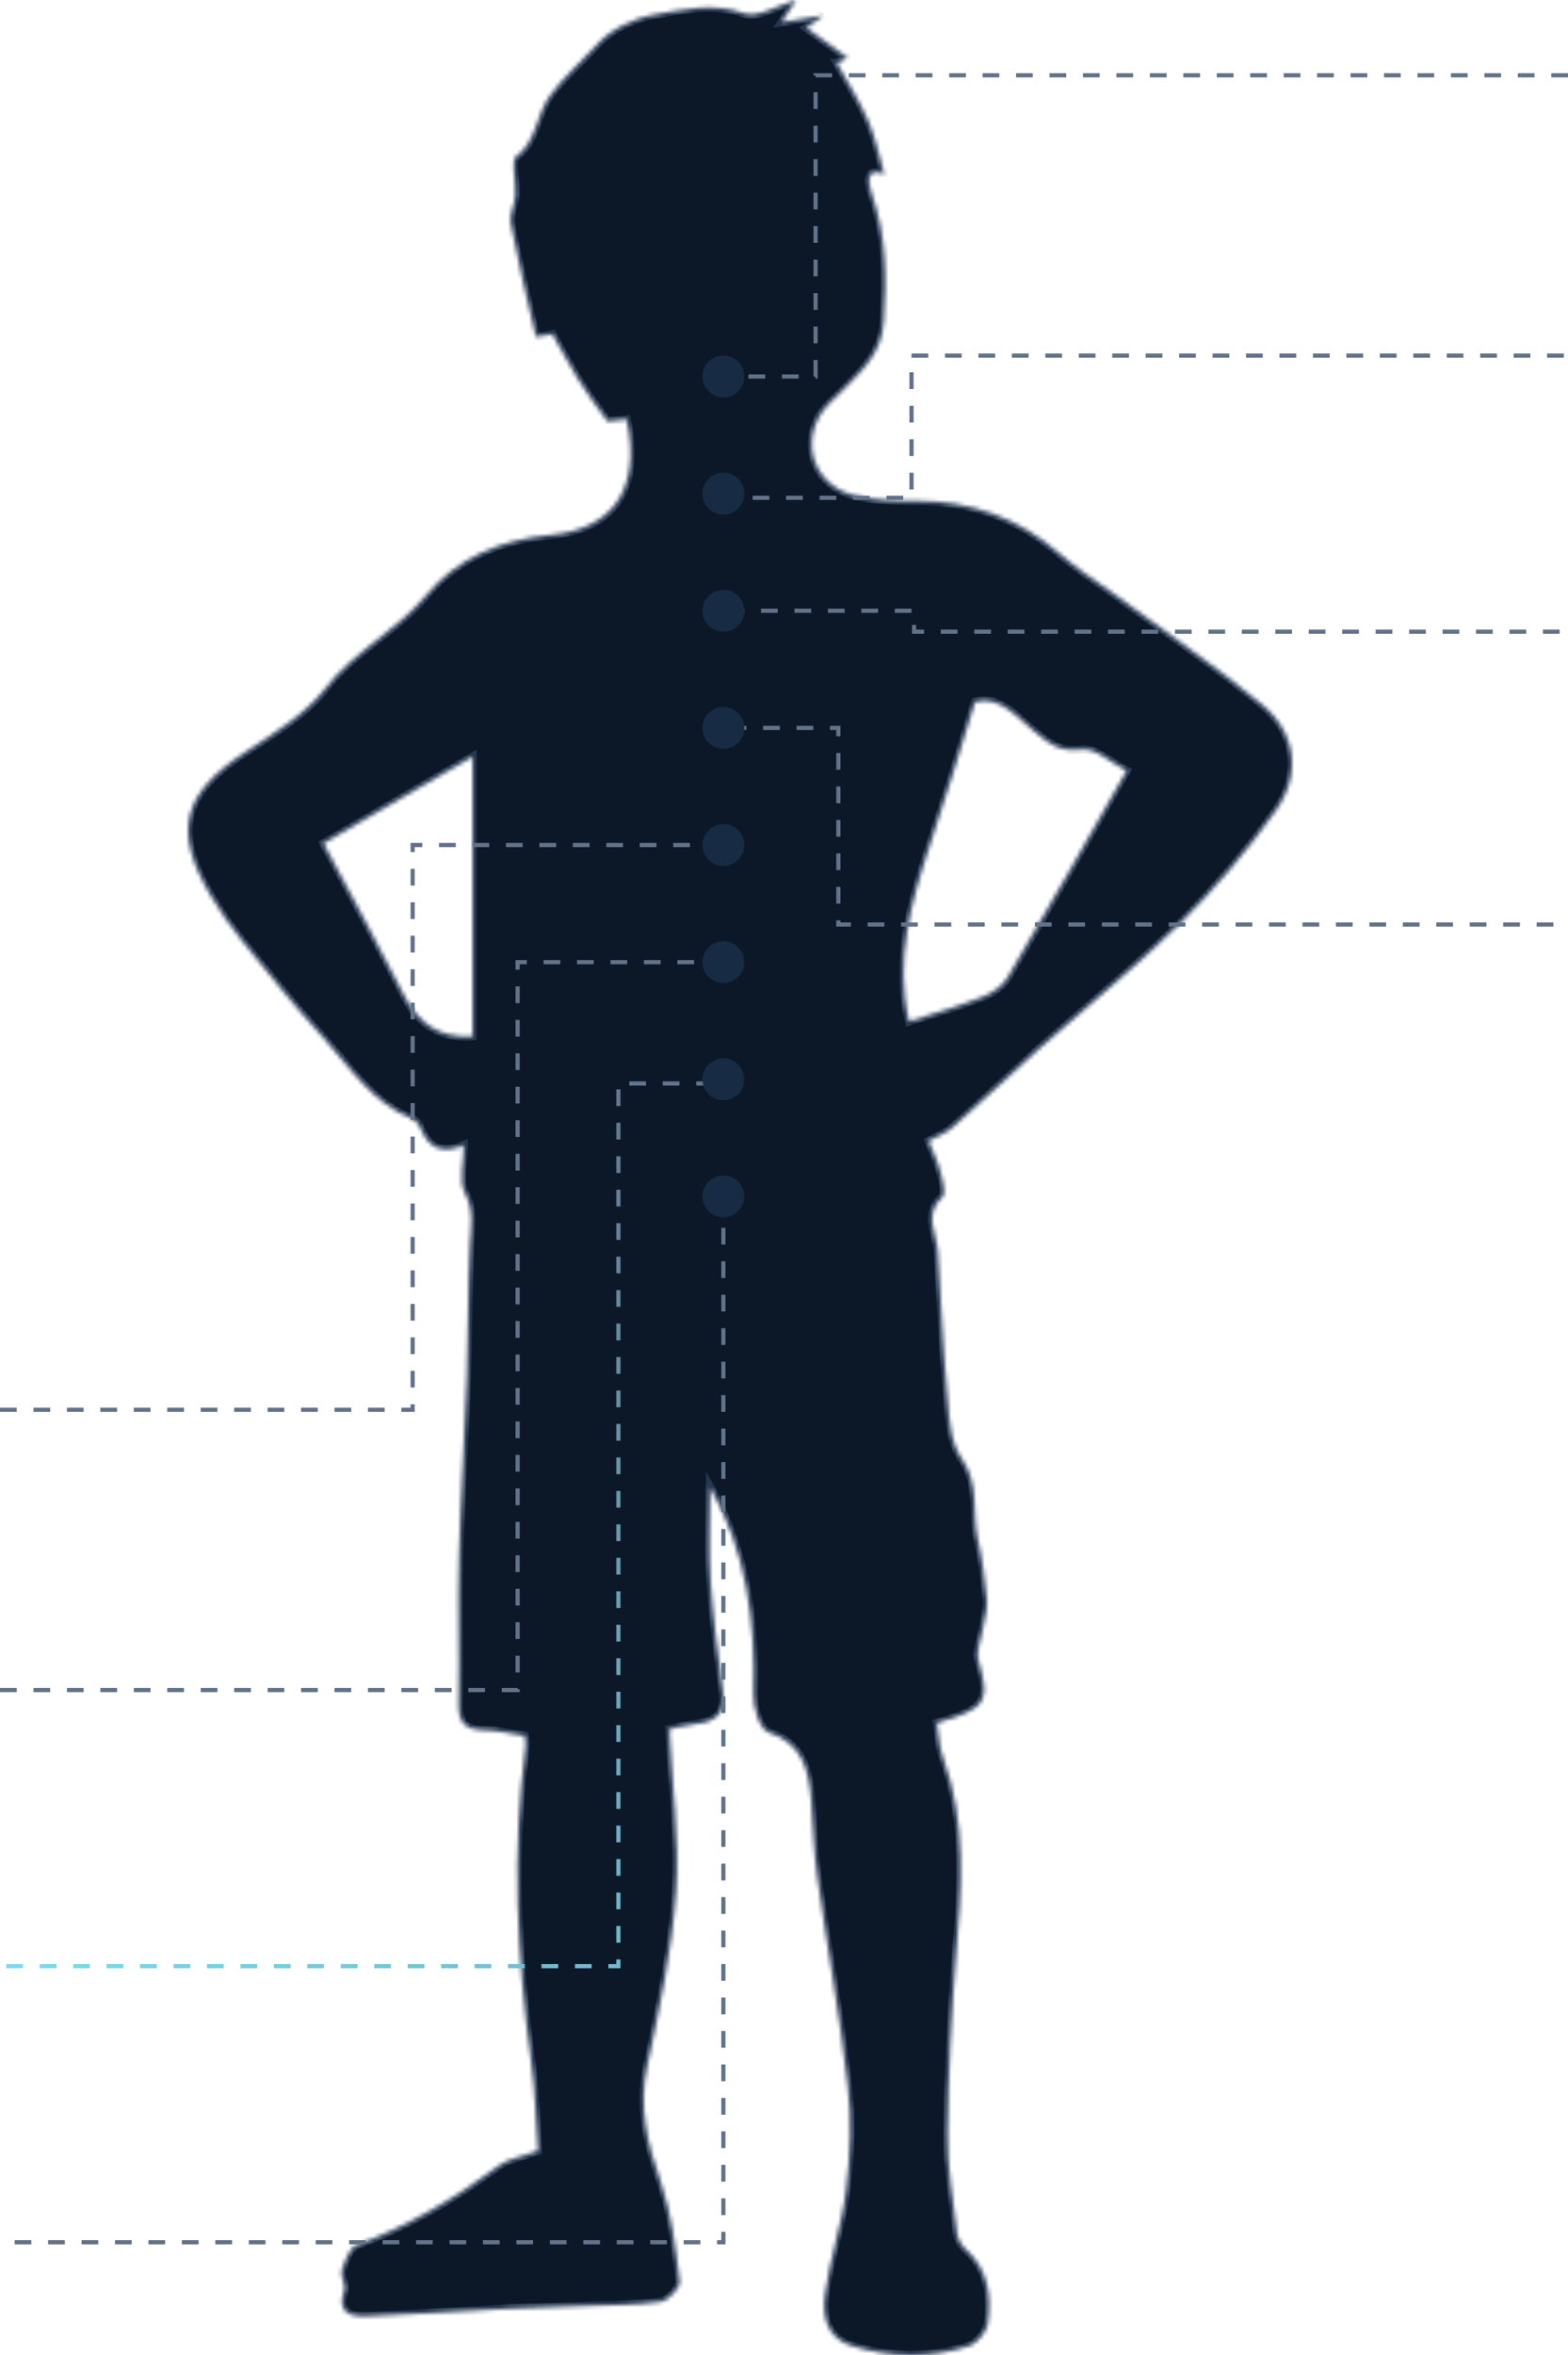 <svg width="375" height="563" viewBox="0 0 375 563" fill="none" xmlns="http://www.w3.org/2000/svg">
<mask id="path-1-inside-1" fill="white">
<path d="M169.831 355.511C169.831 363.033 169.461 370.555 169.954 378.077C170.57 386.832 171.68 395.587 172.912 404.219C173.652 409.522 171.31 411.618 166.379 412.111C164.161 412.358 162.065 412.974 160.093 413.344C160.71 426.539 162.558 439.487 161.696 452.188C160.71 466.246 157.751 480.057 154.793 493.868C152.698 503.609 154.793 512.365 157.998 521.49C160.586 529.012 161.572 537.274 162.558 545.289C162.805 546.769 159.847 549.975 157.998 550.221C152.205 551.085 146.165 550.961 140.249 551.208C134.332 551.455 128.416 551.578 122.5 551.825C110.913 552.441 99.204 553.181 87.618 553.674C83.673 553.798 80.469 552.811 82.317 547.509C82.811 546.152 81.332 544.179 81.701 542.823C82.441 540.603 83.55 537.397 85.276 536.657C97.602 532.095 108.695 525.559 119.295 517.667C121.39 516.064 124.472 515.694 128.662 514.091C128.169 507.432 128.046 500.033 127.06 492.881C123.609 467.725 122.376 442.569 125.704 417.414C125.828 416.674 125.581 415.811 125.458 414.947C122.007 414.454 118.802 413.591 115.597 413.591C110.667 413.468 109.558 411.248 109.681 406.685C109.927 394.971 109.434 383.379 109.804 371.665C110.174 357.484 111.16 343.426 111.653 329.245C112.023 318.64 111.899 307.912 112.392 297.307C112.639 293.114 113.379 289.292 111.16 285.099C109.681 282.263 110.913 278.07 110.913 273.754C105.49 276.097 102.409 274.248 100.56 269.685C100.19 268.822 99.45 267.835 98.588 267.465C88.973 263.643 83.673 255.134 77.264 247.982C70.485 240.583 64.199 232.691 57.913 224.922C55.201 221.593 52.736 218.017 50.517 214.318C41.149 198.657 43.614 189.655 58.652 179.79C65.431 175.351 72.95 170.788 77.757 164.623C84.659 155.621 94.89 150.811 102.039 142.18C109.311 133.424 119.665 128.985 131.744 127.875C146.042 126.519 153.561 117.394 149.863 100.253C147.767 100.5 145.672 100.747 145.302 100.747C142.467 96.8 140.249 93.964 138.4 90.882C136.304 87.429 134.332 83.853 132.114 79.907C131.251 80.03 129.525 80.4 128.169 80.523C126.074 71.398 123.855 62.396 122.13 53.271C121.76 51.298 123.116 48.955 123.239 46.736C123.362 44.516 122.993 42.42 122.869 40.2C122.869 39.337 122.869 37.857 123.362 37.487C128.416 33.911 128.169 27.252 131.744 22.566C134.949 18.25 139.139 14.674 142.591 10.851C145.795 7.152 151.342 4.439 156.149 3.576C163.175 2.343 170.447 0.493 177.966 3.206C181.17 4.316 185.854 1.356 190.415 0C189.305 1.726 188.443 3.083 186.963 5.302C190.168 4.809 193.126 4.316 196.947 3.699C195.099 5.056 193.866 6.042 192.88 6.659C195.961 8.879 199.043 11.222 202.741 13.811C201.138 14.551 200.275 15.044 200.152 15.044C202.74 19.73 205.699 24.293 207.794 29.225C209.52 33.294 210.382 37.857 211.492 41.68C207.301 39.953 207.424 43.16 208.534 46.489C211.985 56.354 212.108 66.342 211.369 76.824C210.876 84.469 206.315 88.415 201.878 92.978C199.782 95.197 197.194 97.17 195.838 99.76C191.647 107.529 195.592 116.407 204.589 118.504C209.273 119.613 214.327 119.737 219.257 119.737C232.322 119.737 243.662 123.806 253.523 132.438C257.344 135.767 261.658 138.604 265.849 141.563C277.805 150.442 290.254 158.827 301.717 168.322C309.975 175.104 311.331 184.969 305.168 193.724C298.389 203.343 290.5 212.468 282.119 220.853C271.642 231.211 260.055 240.46 248.962 250.325C241.937 256.614 235.034 263.149 227.885 269.438C226.406 270.795 224.434 271.535 222.092 272.768C222.955 274.987 224.187 277.33 224.804 279.797C225.42 281.893 226.283 285.222 225.42 286.086C220.736 290.402 224.064 294.841 224.311 299.28C225.05 311.118 225.543 322.956 226.653 334.671C227.022 339.48 227.392 344.906 229.98 348.605C234.295 354.771 232.446 361.43 233.801 367.719C234.911 372.528 235.527 377.46 236.02 382.27C236.267 384.366 235.527 386.585 235.157 388.805C234.788 391.518 233.308 394.601 234.048 397.067C237.006 407.055 235.527 408.535 224.064 411.865C224.557 414.577 224.557 417.537 225.543 420.127C231.213 435.664 229.98 451.571 228.625 467.602C227.515 481.66 226.776 495.841 226.653 510.022C226.529 517.914 227.885 525.806 228.871 533.698C228.994 535.177 229.98 536.78 231.09 537.767C236.39 542.576 237.129 548.865 236.267 555.277C236.02 557.374 233.678 560.21 231.706 560.826C222.462 563.786 213.094 563.663 203.85 560.826C197.564 558.977 196.578 553.428 197.317 548.372C198.426 539.987 201.385 531.725 202.371 523.339C203.357 515.077 203.727 506.692 202.741 498.43C200.892 481.783 197.81 465.259 195.468 448.612C194.605 442.569 194.482 436.404 193.989 430.238C193.373 423.086 192.017 416.797 183.759 414.084C181.663 413.344 180.061 408.042 180.184 404.836C180.677 387.695 178.582 371.048 169.831 355.511ZM269.423 184.229C265.849 182.503 261.904 178.68 258.576 179.173C253.276 179.913 250.688 177.57 247.36 174.857C242.923 171.281 239.102 166.226 233.185 167.829C229.487 179.79 226.16 190.888 222.462 201.863C217.901 215.674 213.957 229.485 217.408 244.159C223.201 242.31 229.118 240.583 234.788 238.364C237.129 237.5 239.718 235.774 240.95 233.678C250.688 217.277 259.932 200.753 269.423 184.229ZM113.009 180.9C101.546 187.559 89.466 194.588 77.387 201.616C83.92 213.824 90.453 225.662 96.492 237.624C100.067 244.776 105.243 248.229 113.009 247.735C113.009 225.169 113.009 202.603 113.009 180.9Z"/>
</mask>
<path d="M169.831 355.511C169.831 363.033 169.461 370.555 169.954 378.077C170.57 386.832 171.68 395.587 172.912 404.219C173.652 409.522 171.31 411.618 166.379 412.111C164.161 412.358 162.065 412.974 160.093 413.344C160.71 426.539 162.558 439.487 161.696 452.188C160.71 466.246 157.751 480.057 154.793 493.868C152.698 503.609 154.793 512.365 157.998 521.49C160.586 529.012 161.572 537.274 162.558 545.289C162.805 546.769 159.847 549.975 157.998 550.221C152.205 551.085 146.165 550.961 140.249 551.208C134.332 551.455 128.416 551.578 122.5 551.825C110.913 552.441 99.204 553.181 87.618 553.674C83.673 553.798 80.469 552.811 82.317 547.509C82.811 546.152 81.332 544.179 81.701 542.823C82.441 540.603 83.55 537.397 85.276 536.657C97.602 532.095 108.695 525.559 119.295 517.667C121.39 516.064 124.472 515.694 128.662 514.091C128.169 507.432 128.046 500.033 127.06 492.881C123.609 467.725 122.376 442.569 125.704 417.414C125.828 416.674 125.581 415.811 125.458 414.947C122.007 414.454 118.802 413.591 115.597 413.591C110.667 413.468 109.558 411.248 109.681 406.685C109.927 394.971 109.434 383.379 109.804 371.665C110.174 357.484 111.16 343.426 111.653 329.245C112.023 318.64 111.899 307.912 112.392 297.307C112.639 293.114 113.379 289.292 111.16 285.099C109.681 282.263 110.913 278.07 110.913 273.754C105.49 276.097 102.409 274.248 100.56 269.685C100.19 268.822 99.45 267.835 98.588 267.465C88.973 263.643 83.673 255.134 77.264 247.982C70.485 240.583 64.199 232.691 57.913 224.922C55.201 221.593 52.736 218.017 50.517 214.318C41.149 198.657 43.614 189.655 58.652 179.79C65.431 175.351 72.95 170.788 77.757 164.623C84.659 155.621 94.89 150.811 102.039 142.18C109.311 133.424 119.665 128.985 131.744 127.875C146.042 126.519 153.561 117.394 149.863 100.253C147.767 100.5 145.672 100.747 145.302 100.747C142.467 96.8 140.249 93.964 138.4 90.882C136.304 87.429 134.332 83.853 132.114 79.907C131.251 80.03 129.525 80.4 128.169 80.523C126.074 71.398 123.855 62.396 122.13 53.271C121.76 51.298 123.116 48.955 123.239 46.736C123.362 44.516 122.993 42.42 122.869 40.2C122.869 39.337 122.869 37.857 123.362 37.487C128.416 33.911 128.169 27.252 131.744 22.566C134.949 18.25 139.139 14.674 142.591 10.851C145.795 7.152 151.342 4.439 156.149 3.576C163.175 2.343 170.447 0.493 177.966 3.206C181.17 4.316 185.854 1.356 190.415 0C189.305 1.726 188.443 3.083 186.963 5.302C190.168 4.809 193.126 4.316 196.947 3.699C195.099 5.056 193.866 6.042 192.88 6.659C195.961 8.879 199.043 11.222 202.741 13.811C201.138 14.551 200.275 15.044 200.152 15.044C202.74 19.73 205.699 24.293 207.794 29.225C209.52 33.294 210.382 37.857 211.492 41.68C207.301 39.953 207.424 43.16 208.534 46.489C211.985 56.354 212.108 66.342 211.369 76.824C210.876 84.469 206.315 88.415 201.878 92.978C199.782 95.197 197.194 97.17 195.838 99.76C191.647 107.529 195.592 116.407 204.589 118.504C209.273 119.613 214.327 119.737 219.257 119.737C232.322 119.737 243.662 123.806 253.523 132.438C257.344 135.767 261.658 138.604 265.849 141.563C277.805 150.442 290.254 158.827 301.717 168.322C309.975 175.104 311.331 184.969 305.168 193.724C298.389 203.343 290.5 212.468 282.119 220.853C271.642 231.211 260.055 240.46 248.962 250.325C241.937 256.614 235.034 263.149 227.885 269.438C226.406 270.795 224.434 271.535 222.092 272.768C222.955 274.987 224.187 277.33 224.804 279.797C225.42 281.893 226.283 285.222 225.42 286.086C220.736 290.402 224.064 294.841 224.311 299.28C225.05 311.118 225.543 322.956 226.653 334.671C227.022 339.48 227.392 344.906 229.98 348.605C234.295 354.771 232.446 361.43 233.801 367.719C234.911 372.528 235.527 377.46 236.02 382.27C236.267 384.366 235.527 386.585 235.157 388.805C234.788 391.518 233.308 394.601 234.048 397.067C237.006 407.055 235.527 408.535 224.064 411.865C224.557 414.577 224.557 417.537 225.543 420.127C231.213 435.664 229.98 451.571 228.625 467.602C227.515 481.66 226.776 495.841 226.653 510.022C226.529 517.914 227.885 525.806 228.871 533.698C228.994 535.177 229.98 536.78 231.09 537.767C236.39 542.576 237.129 548.865 236.267 555.277C236.02 557.374 233.678 560.21 231.706 560.826C222.462 563.786 213.094 563.663 203.85 560.826C197.564 558.977 196.578 553.428 197.317 548.372C198.426 539.987 201.385 531.725 202.371 523.339C203.357 515.077 203.727 506.692 202.741 498.43C200.892 481.783 197.81 465.259 195.468 448.612C194.605 442.569 194.482 436.404 193.989 430.238C193.373 423.086 192.017 416.797 183.759 414.084C181.663 413.344 180.061 408.042 180.184 404.836C180.677 387.695 178.582 371.048 169.831 355.511ZM269.423 184.229C265.849 182.503 261.904 178.68 258.576 179.173C253.276 179.913 250.688 177.57 247.36 174.857C242.923 171.281 239.102 166.226 233.185 167.829C229.487 179.79 226.16 190.888 222.462 201.863C217.901 215.674 213.957 229.485 217.408 244.159C223.201 242.31 229.118 240.583 234.788 238.364C237.129 237.5 239.718 235.774 240.95 233.678C250.688 217.277 259.932 200.753 269.423 184.229ZM113.009 180.9C101.546 187.559 89.466 194.588 77.387 201.616C83.92 213.824 90.453 225.662 96.492 237.624C100.067 244.776 105.243 248.229 113.009 247.735C113.009 225.169 113.009 202.603 113.009 180.9Z" fill="#0C1828" stroke="#23354F" stroke-width="2" mask="url(#path-1-inside-1)"/>
<path d="M3.5 536H173V288" stroke="#627289" stroke-dasharray="4 4"/>
<path d="M1.5 470H147.895V259H173" stroke="url(#paint0_linear)" stroke-dasharray="4 4"/>
<path d="M0 404H123.793V230H174" stroke="#627289" stroke-dasharray="4 4"/>
<path d="M0 337H98.689V202H174" stroke="#627289" stroke-dasharray="4 4"/>
<path d="M371.5 221H200.5V174H173.5" stroke="#627289" stroke-dasharray="4 4"/>
<path d="M373 151H218.612V146H174" stroke="#627289" stroke-dasharray="4 4"/>
<path d="M374 85H218V119H173" stroke="#627289" stroke-dasharray="4 4"/>
<path d="M375 18H195.055V90H173" stroke="#627289" stroke-dasharray="4 4"/>
<circle cx="173" cy="90" r="5" fill="#182B44"/>
<circle cx="173" cy="118" r="5" fill="#182B44"/>
<circle cx="173" cy="146" r="5" fill="#182B44"/>
<circle cx="173" cy="174" r="5" fill="#182B44"/>
<circle cx="173" cy="202" r="5" fill="#182B44"/>
<circle cx="173" cy="230" r="5" fill="#182B44"/>
<circle cx="173" cy="258" r="5" fill="#182B44"/>
<circle cx="173" cy="286" r="5" fill="#182B44"/>
<defs>
<linearGradient id="paint0_linear" x1="167.5" y1="259" x2="3.592" y2="471.995" gradientUnits="userSpaceOnUse">
<stop stop-color="#627289"/>
<stop offset="1" stop-color="#7ADBEE"/>
</linearGradient>
</defs>
</svg>
